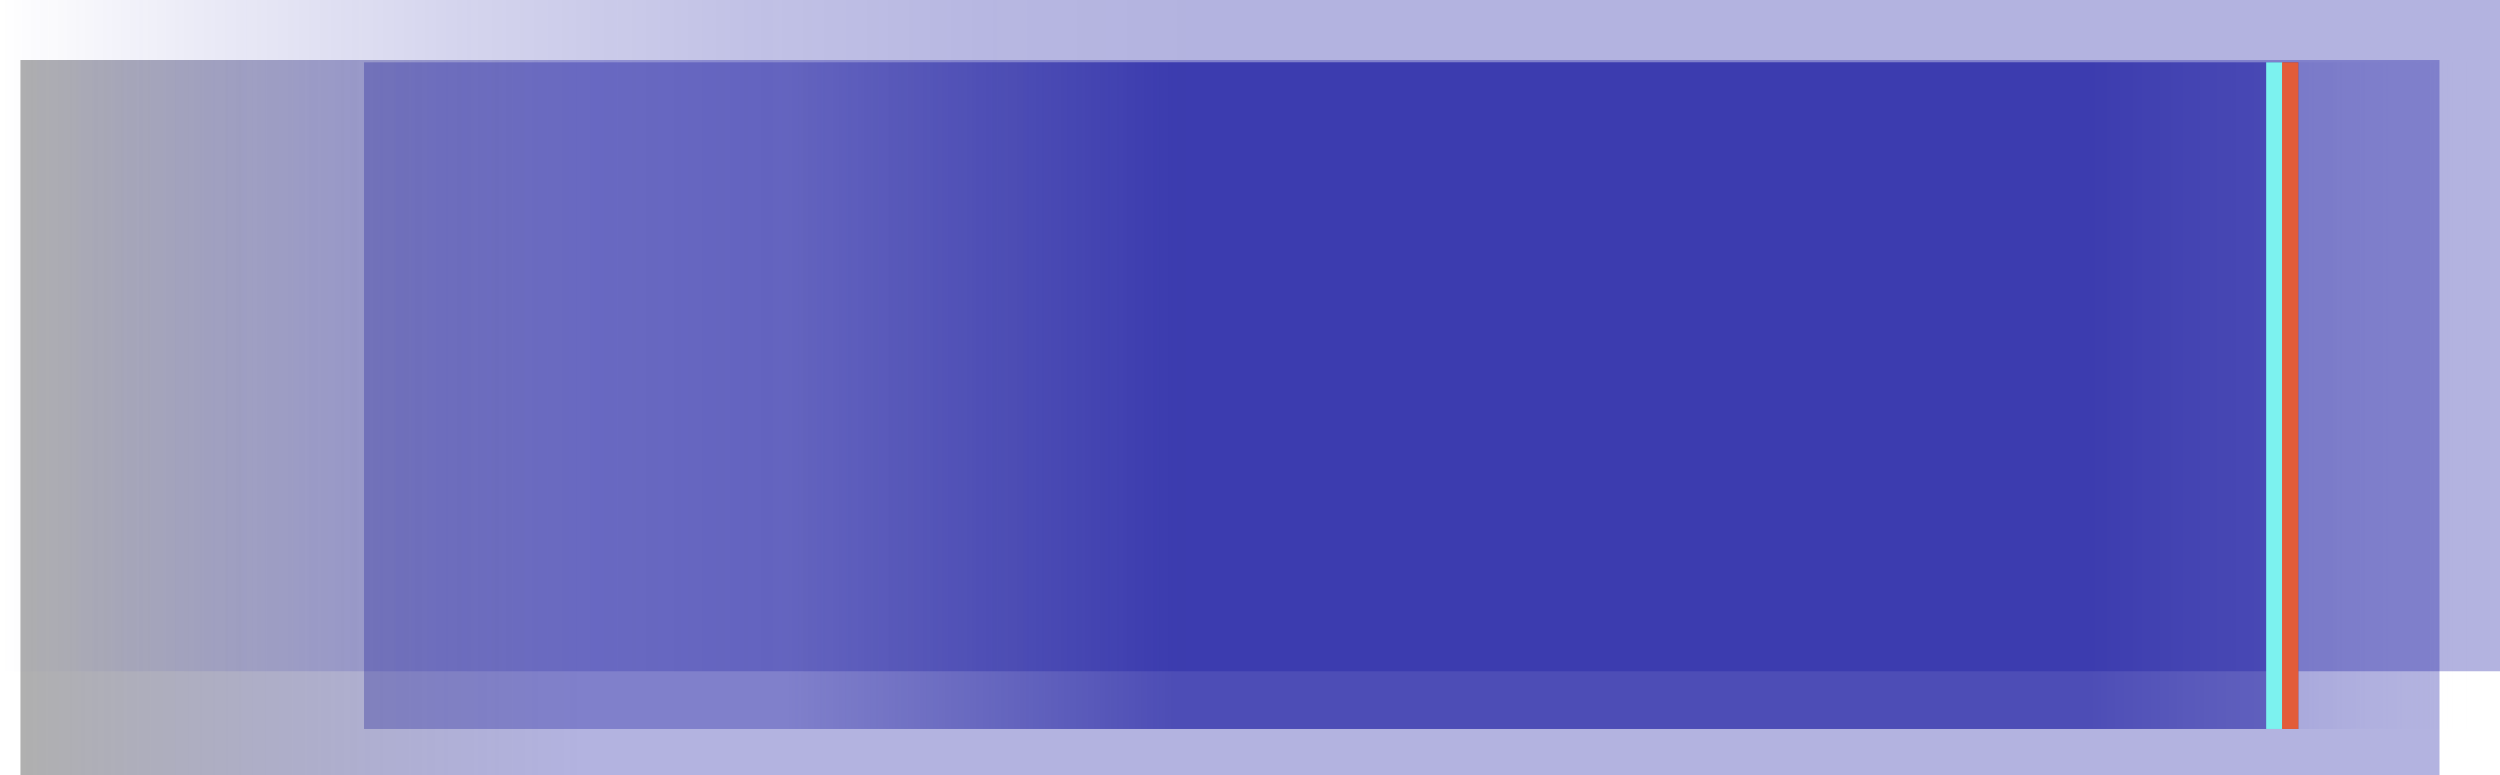 <?xml version="1.0" encoding="UTF-8"?><svg id="Layer_2" xmlns="http://www.w3.org/2000/svg" xmlns:xlink="http://www.w3.org/1999/xlink" viewBox="0 0 1634.217 506.861"><defs><style>.cls-1{fill:url(#linear-gradient);}.cls-1,.cls-2,.cls-3{opacity:.5;}.cls-4{fill:#7cf2ef;}.cls-5{fill:#e25c39;}.cls-2{fill:url(#linear-gradient-2);}.cls-3{fill:url(#linear-gradient-3);}.cls-6{fill:url(#linear-gradient-4);opacity:.75;}</style><linearGradient id="linear-gradient" x1="5000.942" y1="-1479.412" x2="6376.831" y2="-1479.412" gradientTransform="translate(6614.777 -1220.784) rotate(-180)" gradientUnits="userSpaceOnUse"><stop offset="0" stop-color="#fff" stop-opacity="0"/><stop offset=".115" stop-color="#6f6fc3" stop-opacity=".411"/><stop offset=".182" stop-color="#1818a0" stop-opacity=".66"/><stop offset=".201" stop-color="#1818a0" stop-opacity=".66"/></linearGradient><linearGradient id="linear-gradient-2" x1="3544.865" y1="-1804.639" x2="5126.161" y2="-1804.639" gradientTransform="translate(-3531.502 2077.685)" gradientUnits="userSpaceOnUse"><stop offset=".768" stop-color="#1818a0" stop-opacity=".66"/><stop offset="1" stop-color="#606060"/></linearGradient><linearGradient id="linear-gradient-3" x1="0" y1="219.398" x2="1634.217" y2="219.398" gradientTransform="translate(1634.217 438.796) rotate(-180)" gradientUnits="userSpaceOnUse"><stop offset="0" stop-color="#1818a0" stop-opacity="0"/><stop offset=".076" stop-color="#1818a0" stop-opacity=".166"/><stop offset=".191" stop-color="#1818a0" stop-opacity=".38"/><stop offset=".301" stop-color="#1818a0" stop-opacity=".534"/><stop offset=".402" stop-color="#1818a0" stop-opacity=".628"/><stop offset=".484" stop-color="#1818a0" stop-opacity=".66"/></linearGradient><linearGradient id="linear-gradient-4" x1="493.428" y1="258.629" x2="1502.418" y2="258.629" gradientTransform="translate(1995.846 517.258) rotate(-180)" gradientUnits="userSpaceOnUse"><stop offset=".021" stop-color="#212498" stop-opacity="0"/><stop offset=".198" stop-color="#1a1b9d" stop-opacity=".457"/><stop offset=".273" stop-color="#1818a0" stop-opacity=".66"/></linearGradient></defs><g id="copy"><g><rect class="cls-1" x="237.947" y="40.741" width="1375.888" height="435.776"/><rect class="cls-2" x="13.363" y="39.231" width="1581.296" height="467.63" transform="translate(1608.022 546.092) rotate(180)"/><rect class="cls-3" width="1634.217" height="438.796" transform="translate(1634.217 438.796) rotate(180)"/><rect class="cls-6" x="493.428" y="40.741" width="1008.99" height="435.776" transform="translate(1995.846 517.258) rotate(180)"/><rect class="cls-4" x="1268.81" y="253.297" width="435.776" height="10.664" transform="translate(1228.069 1745.327) rotate(-90)"/><rect class="cls-5" x="1279.198" y="253.297" width="435.776" height="10.664" transform="translate(1238.457 1755.715) rotate(-90)"/></g></g></svg>